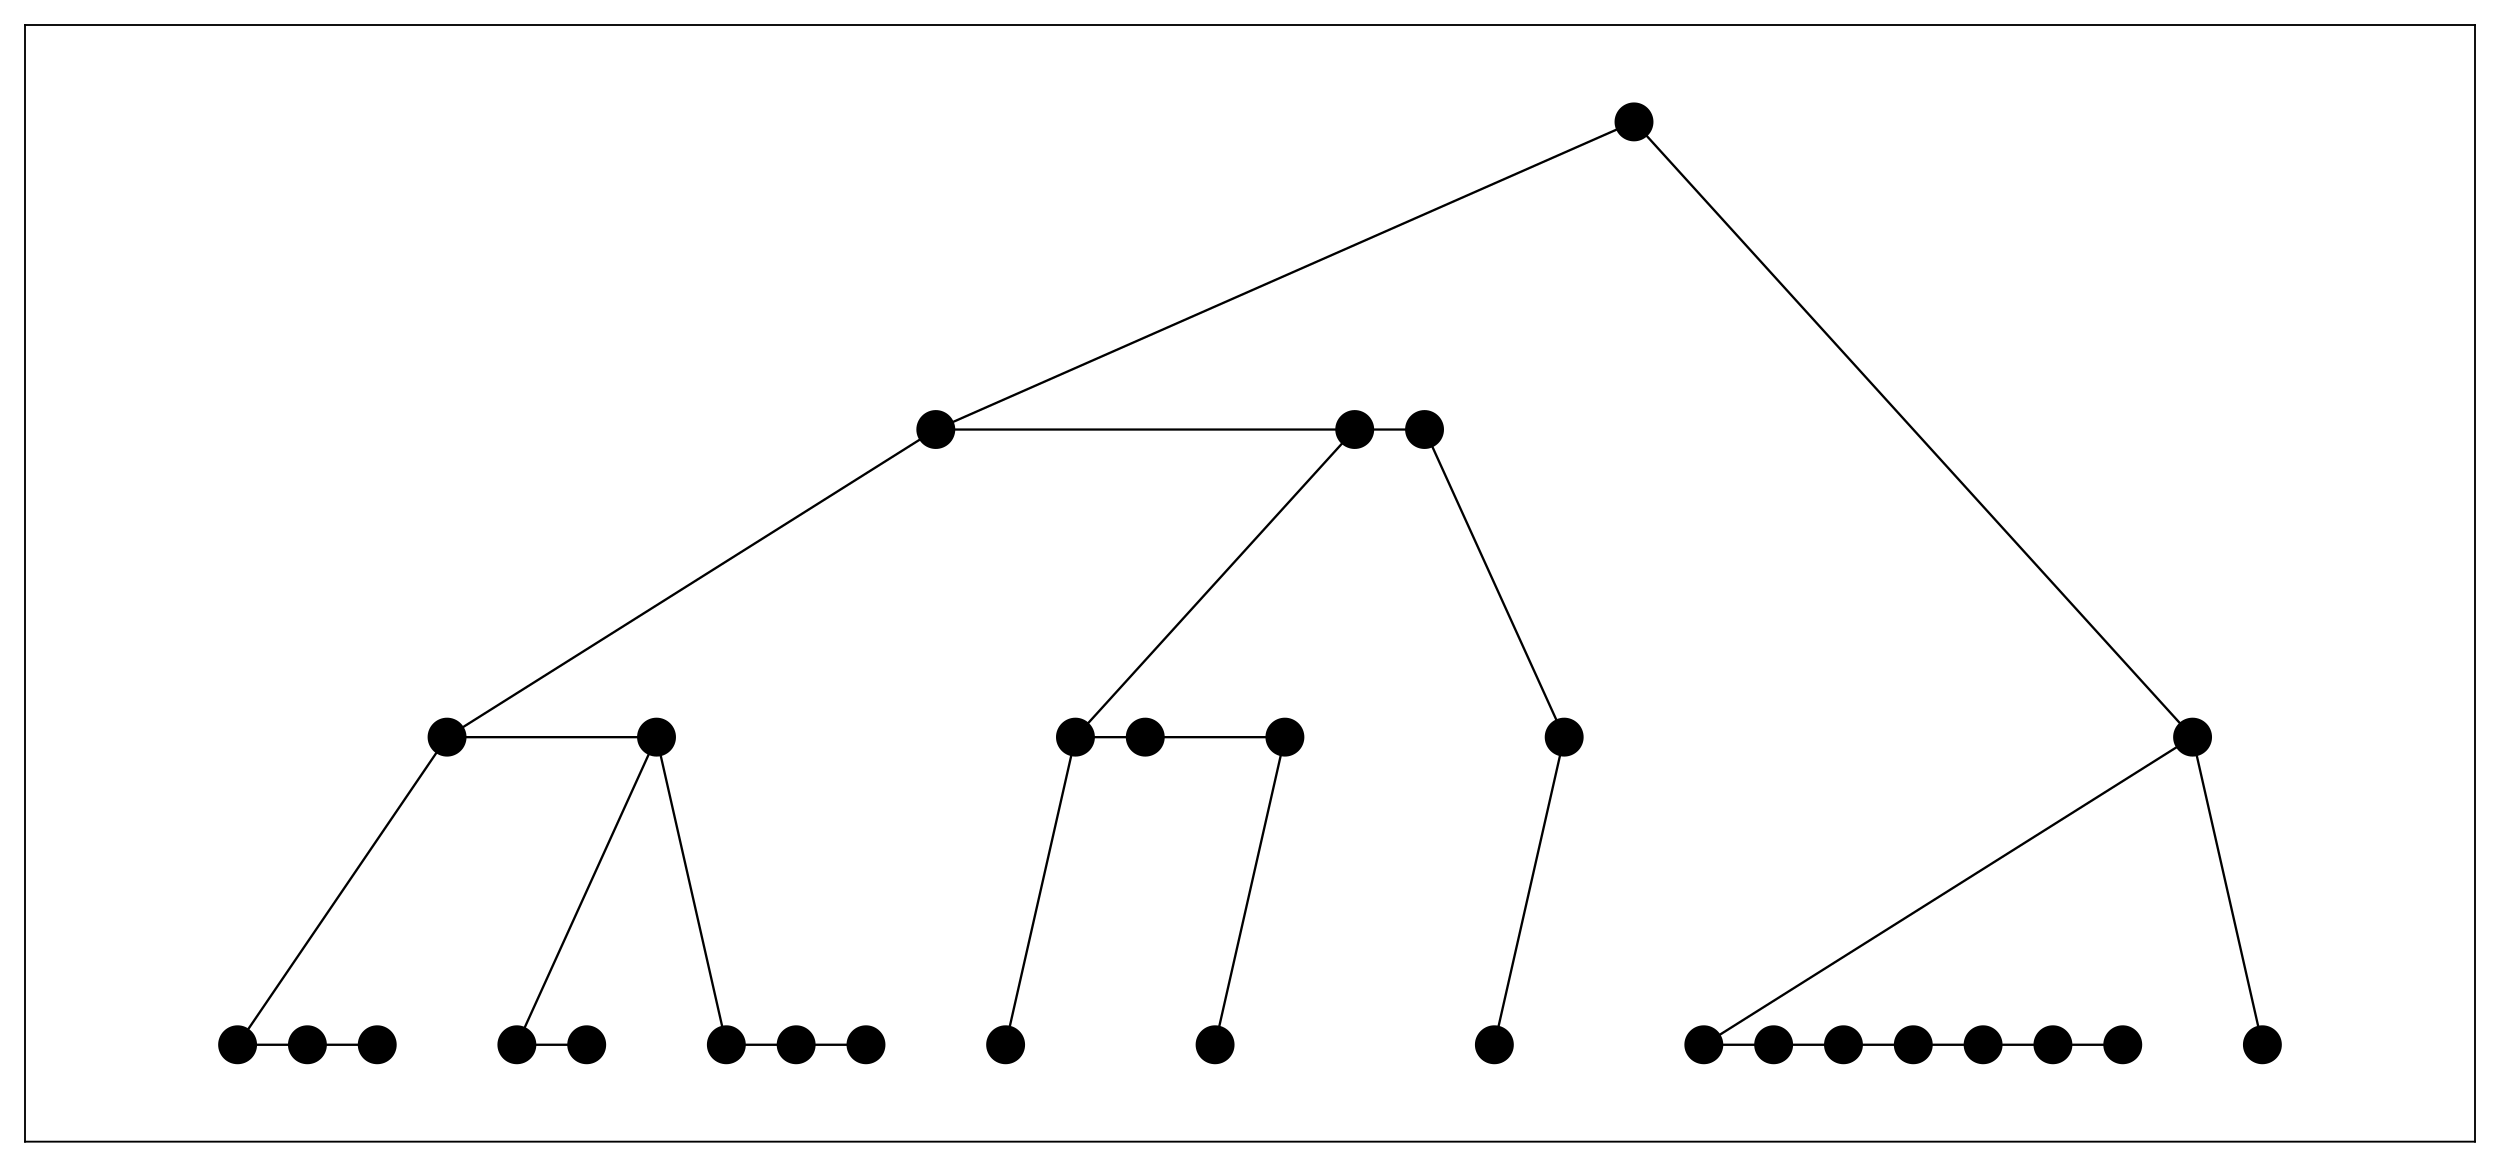 <?xml version="1.0" encoding="utf-8" standalone="no"?>
<!DOCTYPE svg PUBLIC "-//W3C//DTD SVG 1.1//EN"
  "http://www.w3.org/Graphics/SVG/1.1/DTD/svg11.dtd">
<svg height="504pt" version="1.1" viewBox="0 0 1080 504" width="1080pt" xmlns="http://www.w3.org/2000/svg" xmlns:xlink="http://www.w3.org/1999/xlink">
 <defs>
  <style type="text/css">*{stroke-linecap:butt;stroke-linejoin:round;}</style>
 </defs>
 <g id="figure_1">
  <g id="patch_1">
   <path d="M 0 504 
L 1080 504 
L 1080 0 
L 0 0 
z
" style="fill:#ffffff;"/>
  </g>
  <g id="axes_1">
   <g id="patch_2">
    <path d="M 10.8 493.2 
L 1069.2 493.2 
L 1069.2 10.8 
L 10.8 10.8 
z
" style="fill:#ffffff;"/>
   </g>
   <g id="LineCollection_1">
    <path clip-path="url(#pfbe0c6bfe6)" d="M 132.807 451.339 
L 162.97 451.339 
" style="fill:none;stroke:#000000;"/>
    <path clip-path="url(#pfbe0c6bfe6)" d="M 132.807 451.339 
L 102.645 451.339 
" style="fill:none;stroke:#000000;"/>
    <path clip-path="url(#pfbe0c6bfe6)" d="M 102.645 451.339 
L 193.132 318.446 
" style="fill:none;stroke:#000000;"/>
    <path clip-path="url(#pfbe0c6bfe6)" d="M 223.294 451.339 
L 253.457 451.339 
" style="fill:none;stroke:#000000;"/>
    <path clip-path="url(#pfbe0c6bfe6)" d="M 223.294 451.339 
L 283.619 318.446 
" style="fill:none;stroke:#000000;"/>
    <path clip-path="url(#pfbe0c6bfe6)" d="M 343.944 451.339 
L 374.107 451.339 
" style="fill:none;stroke:#000000;"/>
    <path clip-path="url(#pfbe0c6bfe6)" d="M 343.944 451.339 
L 313.782 451.339 
" style="fill:none;stroke:#000000;"/>
    <path clip-path="url(#pfbe0c6bfe6)" d="M 313.782 451.339 
L 283.619 318.446 
" style="fill:none;stroke:#000000;"/>
    <path clip-path="url(#pfbe0c6bfe6)" d="M 283.619 318.446 
L 193.132 318.446 
" style="fill:none;stroke:#000000;"/>
    <path clip-path="url(#pfbe0c6bfe6)" d="M 193.132 318.446 
L 404.269 185.554 
" style="fill:none;stroke:#000000;"/>
    <path clip-path="url(#pfbe0c6bfe6)" d="M 555.081 318.446 
L 524.919 451.339 
" style="fill:none;stroke:#000000;"/>
    <path clip-path="url(#pfbe0c6bfe6)" d="M 555.081 318.446 
L 494.756 318.446 
" style="fill:none;stroke:#000000;"/>
    <path clip-path="url(#pfbe0c6bfe6)" d="M 494.756 318.446 
L 464.594 318.446 
" style="fill:none;stroke:#000000;"/>
    <path clip-path="url(#pfbe0c6bfe6)" d="M 464.594 318.446 
L 434.431 451.339 
" style="fill:none;stroke:#000000;"/>
    <path clip-path="url(#pfbe0c6bfe6)" d="M 464.594 318.446 
L 585.244 185.554 
" style="fill:none;stroke:#000000;"/>
    <path clip-path="url(#pfbe0c6bfe6)" d="M 675.731 318.446 
L 645.569 451.339 
" style="fill:none;stroke:#000000;"/>
    <path clip-path="url(#pfbe0c6bfe6)" d="M 675.731 318.446 
L 615.406 185.554 
" style="fill:none;stroke:#000000;"/>
    <path clip-path="url(#pfbe0c6bfe6)" d="M 615.406 185.554 
L 585.244 185.554 
" style="fill:none;stroke:#000000;"/>
    <path clip-path="url(#pfbe0c6bfe6)" d="M 585.244 185.554 
L 404.269 185.554 
" style="fill:none;stroke:#000000;"/>
    <path clip-path="url(#pfbe0c6bfe6)" d="M 404.269 185.554 
L 705.893 52.661 
" style="fill:none;stroke:#000000;"/>
    <path clip-path="url(#pfbe0c6bfe6)" d="M 886.868 451.339 
L 917.03 451.339 
" style="fill:none;stroke:#000000;"/>
    <path clip-path="url(#pfbe0c6bfe6)" d="M 886.868 451.339 
L 856.706 451.339 
" style="fill:none;stroke:#000000;"/>
    <path clip-path="url(#pfbe0c6bfe6)" d="M 856.706 451.339 
L 826.543 451.339 
" style="fill:none;stroke:#000000;"/>
    <path clip-path="url(#pfbe0c6bfe6)" d="M 826.543 451.339 
L 796.381 451.339 
" style="fill:none;stroke:#000000;"/>
    <path clip-path="url(#pfbe0c6bfe6)" d="M 796.381 451.339 
L 766.218 451.339 
" style="fill:none;stroke:#000000;"/>
    <path clip-path="url(#pfbe0c6bfe6)" d="M 766.218 451.339 
L 736.056 451.339 
" style="fill:none;stroke:#000000;"/>
    <path clip-path="url(#pfbe0c6bfe6)" d="M 736.056 451.339 
L 947.193 318.446 
" style="fill:none;stroke:#000000;"/>
    <path clip-path="url(#pfbe0c6bfe6)" d="M 947.193 318.446 
L 977.355 451.339 
" style="fill:none;stroke:#000000;"/>
    <path clip-path="url(#pfbe0c6bfe6)" d="M 947.193 318.446 
L 705.893 52.661 
" style="fill:none;stroke:#000000;"/>
   </g>
   <g id="matplotlib.axis_1">
    <g id="xtick_1"/>
    <g id="xtick_2"/>
    <g id="xtick_3"/>
    <g id="xtick_4"/>
    <g id="xtick_5"/>
    <g id="xtick_6"/>
    <g id="xtick_7"/>
   </g>
   <g id="matplotlib.axis_2">
    <g id="ytick_1"/>
    <g id="ytick_2"/>
    <g id="ytick_3"/>
    <g id="ytick_4"/>
    <g id="ytick_5"/>
    <g id="ytick_6"/>
    <g id="ytick_7"/>
   </g>
   <g id="PathCollection_1">
    <defs>
     <path d="M 0 7.906 
C 2.097 7.906 4.108 7.073 5.59 5.59 
C 7.073 4.108 7.906 2.097 7.906 0 
C 7.906 -2.097 7.073 -4.108 5.59 -5.59 
C 4.108 -7.073 2.097 -7.906 0 -7.906 
C -2.097 -7.906 -4.108 -7.073 -5.59 -5.59 
C -7.073 -4.108 -7.906 -2.097 -7.906 0 
C -7.906 2.097 -7.073 4.108 -5.59 5.59 
C -4.108 7.073 -2.097 7.906 0 7.906 
z
" id="me0ea355480" style="stroke:#000000;"/>
    </defs>
    <g clip-path="url(#pfbe0c6bfe6)">
     <use style="stroke:#000000;" x="132.807" xlink:href="#me0ea355480" y="451.339"/>
     <use style="stroke:#000000;" x="162.97" xlink:href="#me0ea355480" y="451.339"/>
     <use style="stroke:#000000;" x="102.645" xlink:href="#me0ea355480" y="451.339"/>
     <use style="stroke:#000000;" x="223.294" xlink:href="#me0ea355480" y="451.339"/>
     <use style="stroke:#000000;" x="253.457" xlink:href="#me0ea355480" y="451.339"/>
     <use style="stroke:#000000;" x="343.944" xlink:href="#me0ea355480" y="451.339"/>
     <use style="stroke:#000000;" x="374.107" xlink:href="#me0ea355480" y="451.339"/>
     <use style="stroke:#000000;" x="313.782" xlink:href="#me0ea355480" y="451.339"/>
     <use style="stroke:#000000;" x="283.619" xlink:href="#me0ea355480" y="318.446"/>
     <use style="stroke:#000000;" x="193.132" xlink:href="#me0ea355480" y="318.446"/>
     <use style="stroke:#000000;" x="555.081" xlink:href="#me0ea355480" y="318.446"/>
     <use style="stroke:#000000;" x="524.919" xlink:href="#me0ea355480" y="451.339"/>
     <use style="stroke:#000000;" x="494.756" xlink:href="#me0ea355480" y="318.446"/>
     <use style="stroke:#000000;" x="464.594" xlink:href="#me0ea355480" y="318.446"/>
     <use style="stroke:#000000;" x="434.431" xlink:href="#me0ea355480" y="451.339"/>
     <use style="stroke:#000000;" x="675.731" xlink:href="#me0ea355480" y="318.446"/>
     <use style="stroke:#000000;" x="645.569" xlink:href="#me0ea355480" y="451.339"/>
     <use style="stroke:#000000;" x="615.406" xlink:href="#me0ea355480" y="185.554"/>
     <use style="stroke:#000000;" x="585.244" xlink:href="#me0ea355480" y="185.554"/>
     <use style="stroke:#000000;" x="404.269" xlink:href="#me0ea355480" y="185.554"/>
     <use style="stroke:#000000;" x="886.868" xlink:href="#me0ea355480" y="451.339"/>
     <use style="stroke:#000000;" x="917.03" xlink:href="#me0ea355480" y="451.339"/>
     <use style="stroke:#000000;" x="856.706" xlink:href="#me0ea355480" y="451.339"/>
     <use style="stroke:#000000;" x="826.543" xlink:href="#me0ea355480" y="451.339"/>
     <use style="stroke:#000000;" x="796.381" xlink:href="#me0ea355480" y="451.339"/>
     <use style="stroke:#000000;" x="766.218" xlink:href="#me0ea355480" y="451.339"/>
     <use style="stroke:#000000;" x="736.056" xlink:href="#me0ea355480" y="451.339"/>
     <use style="stroke:#000000;" x="947.193" xlink:href="#me0ea355480" y="318.446"/>
     <use style="stroke:#000000;" x="977.355" xlink:href="#me0ea355480" y="451.339"/>
     <use style="stroke:#000000;" x="705.893" xlink:href="#me0ea355480" y="52.661"/>
    </g>
   </g>
   <g id="patch_3">
    <path d="M 10.8 493.2 
L 10.8 10.8 
" style="fill:none;stroke:#000000;stroke-linecap:square;stroke-linejoin:miter;stroke-width:0.8;"/>
   </g>
   <g id="patch_4">
    <path d="M 1069.2 493.2 
L 1069.2 10.8 
" style="fill:none;stroke:#000000;stroke-linecap:square;stroke-linejoin:miter;stroke-width:0.8;"/>
   </g>
   <g id="patch_5">
    <path d="M 10.8 493.2 
L 1069.2 493.2 
" style="fill:none;stroke:#000000;stroke-linecap:square;stroke-linejoin:miter;stroke-width:0.8;"/>
   </g>
   <g id="patch_6">
    <path d="M 10.8 10.8 
L 1069.2 10.8 
" style="fill:none;stroke:#000000;stroke-linecap:square;stroke-linejoin:miter;stroke-width:0.8;"/>
   </g>
  </g>
 </g>
 <defs>
  <clipPath id="pfbe0c6bfe6">
   <rect height="482.4" width="1058.4" x="10.8" y="10.8"/>
  </clipPath>
 </defs>
</svg>
